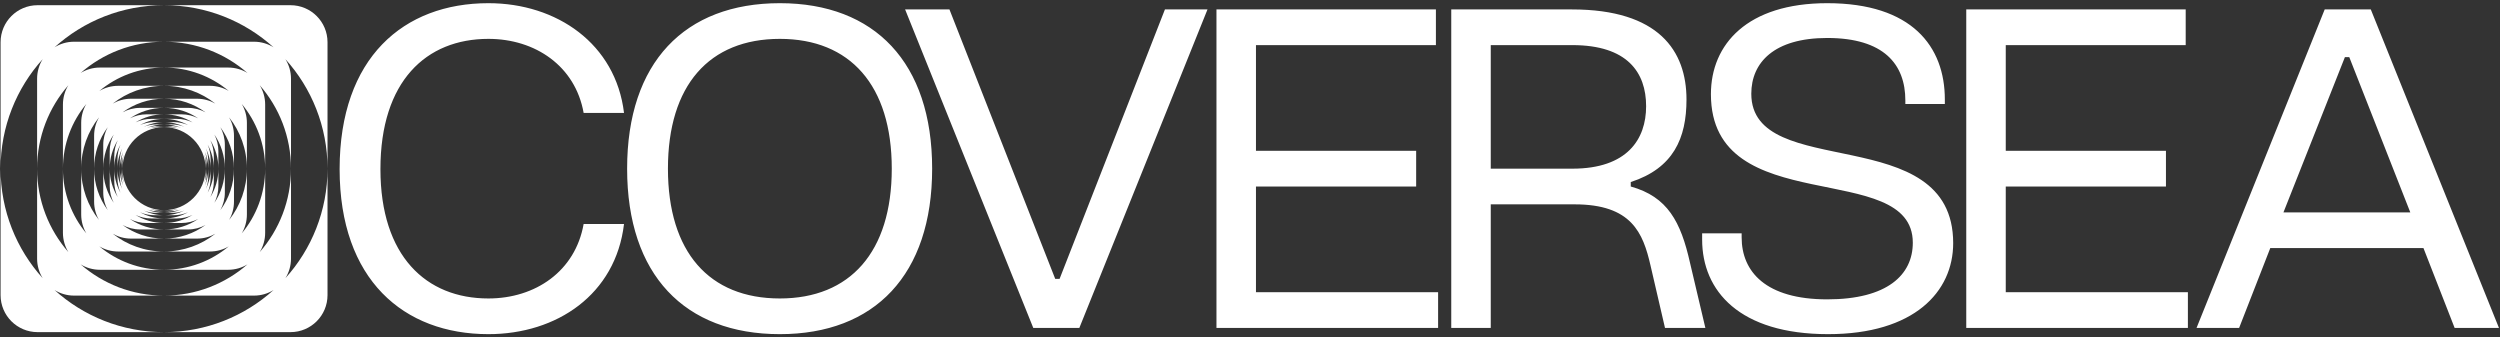 <svg width="541" height="73" viewBox="0 0 541 73" fill="none" xmlns="http://www.w3.org/2000/svg">
<rect x="0" y="0" width="541" height="73" fill="#333333" stroke="none"/>
<path d="M105.69 72.31C87.359 72.31 73.493 60.534 73.493 36.596C73.493 12.465 87.359 0.689 105.69 0.689C120.505 0.689 133.232 9.473 135.037 24.434H126.299C124.495 14.299 115.852 8.411 105.69 8.411C92.203 8.411 82.326 17.581 82.326 36.596C82.326 55.418 92.203 64.588 105.69 64.588C115.852 64.588 124.495 58.7 126.299 48.468H135.037C133.232 63.719 120.505 72.31 105.69 72.31ZM168.76 72.31C148.151 72.31 135.709 59.472 135.709 36.5C135.709 13.527 148.151 0.689 168.76 0.689C189.275 0.689 201.717 13.527 201.717 36.5C201.717 59.472 189.275 72.31 168.76 72.31ZM168.76 64.588C183.957 64.588 192.979 54.549 192.979 36.5C192.979 18.45 183.957 8.411 168.76 8.411C153.47 8.411 144.542 18.45 144.542 36.5C144.542 54.549 153.47 64.588 168.76 64.588ZM233.571 70.958H223.599L195.866 2.041H205.459L228.348 60.341H229.297L252.091 2.041H261.304L233.571 70.958ZM311.205 70.958H263.243V2.041H310.73V9.763H271.791V32.639H306.456V40.361H271.791V63.236H311.205V70.958ZM322.599 70.958H314.051V2.041H340.169C358.974 2.041 364.957 11.017 364.957 21.538C364.957 29.936 362.108 36.403 352.896 39.395V40.361C360.874 42.581 363.723 47.986 365.717 56.866L369.041 70.958H360.304L357.17 57.445C355.555 50.399 353.086 44.221 340.739 44.221H322.599V70.958ZM322.599 9.763V36.5H340.264C352.136 36.5 356.22 30.129 356.22 22.986C356.22 15.651 352.136 9.763 340.264 9.763H322.599ZM395.601 72.31C376.416 72.31 368.343 62.947 368.343 51.847V50.495H376.891V51.364C376.891 58.796 382.114 64.781 395.411 64.781C408.423 64.781 413.931 59.472 413.931 52.523C413.931 34.183 370.243 47.793 370.243 20.38C370.243 9.57 378.126 0.689 395.411 0.689C413.741 0.689 420.864 10.052 420.864 21.538V22.504H412.317V21.732C412.317 13.913 407.663 8.218 395.411 8.218C383.919 8.218 378.981 13.527 378.981 20.284C378.981 39.492 422.669 25.882 422.669 52.619C422.669 63.14 414.216 72.31 395.601 72.31ZM473.46 70.958H425.498V2.041H472.985V9.763H434.046V32.639H468.712V40.361H434.046V63.236H473.46V70.958ZM484.547 70.958H475.334L503.066 2.041H513.039L540.772 70.958H531.18L524.436 53.681H491.29L484.547 70.958ZM507.435 12.369L494.139 45.959H521.587L508.385 12.369H507.435Z" fill="white"/>
<path d="M8.132 1.126H35.5C26.383 1.126 18.071 4.575 11.798 10.24C13.027 9.472 14.479 9.028 16.035 9.028H35.5C28.587 9.028 22.27 11.582 17.442 15.797C18.659 15.05 20.092 14.618 21.625 14.618H35.499C30.171 14.618 25.286 16.524 21.491 19.69C22.687 18.979 24.084 18.57 25.577 18.57H35.5C31.308 18.57 27.451 20.009 24.398 22.419C25.569 21.748 26.926 21.365 28.372 21.365H35.5C32.142 21.365 29.039 22.459 26.528 24.31C27.663 23.692 28.965 23.341 30.348 23.341H35.5C32.762 23.341 30.22 24.177 28.115 25.608C29.205 25.052 30.439 24.739 31.746 24.739H35.5C33.239 24.739 31.128 25.376 29.335 26.482C30.367 25.998 31.519 25.727 32.734 25.727H35.499C33.616 25.727 31.846 26.21 30.305 27.06C31.266 26.652 32.323 26.426 33.433 26.426H35.5C33.923 26.426 32.432 26.788 31.103 27.433C31.982 27.102 32.934 26.921 33.928 26.921H35.5C34.192 26.921 32.946 27.183 31.811 27.657C32.024 27.588 32.24 27.528 32.461 27.477C33.044 27.342 33.653 27.27 34.277 27.27H35.5C34.419 27.27 33.382 27.456 32.419 27.797C33.09 27.614 33.795 27.517 34.524 27.517H35.5C30.539 27.517 26.518 31.538 26.518 36.499V35.523C26.518 34.794 26.615 34.089 26.798 33.418C26.456 34.381 26.271 35.418 26.271 36.499V35.276C26.271 34.872 26.301 34.475 26.359 34.086C26.424 33.648 26.525 33.222 26.658 32.81C26.183 33.945 25.922 35.191 25.922 36.499V34.927C25.922 33.933 26.103 32.981 26.434 32.102C25.789 33.431 25.427 34.922 25.427 36.499V34.432C25.427 33.322 25.653 32.264 26.061 31.303C25.211 32.844 24.727 34.615 24.727 36.499V33.733C24.727 32.519 24.998 31.367 25.482 30.336C24.377 32.128 23.74 34.239 23.74 36.498V32.745C23.74 31.437 24.053 30.203 24.609 29.113C23.178 31.219 22.342 33.761 22.342 36.499V31.348C22.342 29.964 22.693 28.663 23.311 27.527C21.46 30.038 20.366 33.14 20.366 36.499V29.371C20.366 27.925 20.749 26.569 21.42 25.398C19.009 28.451 17.571 32.307 17.571 36.499V26.576C17.571 25.084 17.979 23.686 18.691 22.49C15.524 26.285 13.619 31.169 13.619 36.499V22.625C13.619 21.091 14.05 19.659 14.797 18.442C10.582 23.27 8.029 29.586 8.029 36.499V17.035C8.029 15.479 8.472 14.027 9.24 12.798C3.575 19.07 0.126 27.382 0.126 36.499V9.132C0.126 4.711 3.711 1.126 8.132 1.126Z" fill="white"/>
<path d="M35.5 71.873H8.132C3.711 71.873 0.126 68.288 0.126 63.866V36.5C0.126 45.616 3.575 53.928 9.24 60.2C8.472 58.971 8.029 57.519 8.029 55.964V36.5C8.029 43.413 10.582 49.729 14.797 54.557C14.05 53.34 13.619 51.907 13.619 50.374V36.5C13.619 41.829 15.524 46.714 18.691 50.509C17.98 49.313 17.571 47.915 17.571 46.422V36.5C17.571 40.691 19.009 44.547 21.419 47.6C20.749 46.429 20.366 45.073 20.366 43.627V36.5C20.366 39.858 21.46 42.961 23.311 45.471C22.693 44.336 22.342 43.035 22.342 41.651V36.5C22.342 39.238 23.178 41.781 24.61 43.887C24.054 42.796 23.74 41.561 23.74 40.253V36.499C23.74 38.759 24.377 40.869 25.481 42.66C24.998 41.63 24.727 40.479 24.727 39.266V36.5C24.727 38.384 25.211 40.156 26.061 41.696C25.653 40.735 25.427 39.677 25.427 38.566V36.5C25.427 38.076 25.789 39.567 26.434 40.896C26.103 40.017 25.922 39.066 25.922 38.071V36.5C25.922 37.808 26.184 39.054 26.658 40.19C26.407 39.413 26.271 38.583 26.271 37.722V36.5C26.271 37.58 26.456 38.617 26.798 39.581C26.715 39.276 26.649 38.965 26.603 38.647C26.547 38.264 26.518 37.873 26.518 37.475V36.5C26.518 41.46 30.539 45.481 35.5 45.481H34.524C33.795 45.481 33.089 45.384 32.418 45.201C33.382 45.542 34.419 45.728 35.5 45.728H34.277C33.416 45.728 32.586 45.592 31.808 45.34C32.944 45.815 34.192 46.078 35.5 46.078H33.928C32.934 46.078 31.982 45.897 31.104 45.566C32.433 46.211 33.924 46.573 35.5 46.573H33.433C32.322 46.573 31.265 46.346 30.303 45.938C31.844 46.788 33.615 47.272 35.499 47.272H32.734C31.52 47.272 30.37 47.002 29.339 46.518C31.131 47.622 33.241 48.259 35.5 48.259H31.746C30.438 48.259 29.203 47.946 28.112 47.389C30.218 48.821 32.761 49.657 35.5 49.657H30.348C28.965 49.657 27.663 49.306 26.528 48.688C29.038 50.54 32.141 51.634 35.5 51.634H28.372C26.926 51.634 25.57 51.25 24.4 50.58C27.453 52.99 31.308 54.428 35.5 54.428H25.577C24.084 54.428 22.686 54.02 21.49 53.308C25.285 56.475 30.17 58.38 35.499 58.38H21.625C20.092 58.38 18.659 57.949 17.442 57.202C22.27 61.417 28.587 63.97 35.5 63.97H16.035C14.479 63.97 13.028 63.527 11.799 62.759C18.072 68.424 26.383 71.873 35.5 71.873Z" fill="white"/>
<path d="M70.874 36.5V63.866C70.874 68.288 67.29 71.873 62.867 71.873H35.5C44.617 71.873 52.928 68.424 59.2 62.76C57.972 63.527 56.52 63.97 54.965 63.97H35.5C42.414 63.97 48.731 61.416 53.56 57.201C52.342 57.949 50.909 58.38 49.375 58.38H35.5C40.829 58.38 45.714 56.475 49.509 53.308C48.313 54.02 46.916 54.428 45.423 54.428L35.5 54.428C39.691 54.428 43.547 52.99 46.6 50.581C45.429 51.251 44.073 51.634 42.628 51.634H35.5C38.859 51.634 41.962 50.54 44.472 48.688C43.337 49.306 42.035 49.657 40.652 49.657H35.5C38.239 49.657 40.782 48.821 42.887 47.389C41.797 47.946 40.562 48.259 39.254 48.259H35.5C37.76 48.259 39.871 47.622 41.663 46.517C40.632 47.001 39.48 47.272 38.266 47.272H35.5C37.384 47.272 39.155 46.788 40.695 45.938C39.734 46.347 38.677 46.573 37.567 46.573H35.5C37.076 46.573 38.567 46.211 39.895 45.566C39.017 45.897 38.066 46.078 37.072 46.078H35.5C36.809 46.078 38.056 45.816 39.192 45.34C38.414 45.592 37.585 45.728 36.723 45.728H35.5C36.581 45.728 37.618 45.543 38.582 45.201C37.911 45.384 37.205 45.481 36.475 45.481L35.5 45.481C40.461 45.481 44.482 41.46 44.482 36.5V37.475C44.482 38.204 44.385 38.91 44.202 39.581C44.543 38.618 44.729 37.58 44.729 36.5V37.722C44.729 38.584 44.593 39.414 44.341 40.192C44.816 39.056 45.078 37.809 45.078 36.5V38.071C45.078 39.065 44.898 40.017 44.567 40.895C45.212 39.566 45.573 38.075 45.573 36.5V38.566C45.573 39.676 45.348 40.733 44.939 41.694C45.789 40.154 46.272 38.383 46.272 36.5V39.266C46.272 40.481 46.002 41.632 45.517 42.664C46.623 40.872 47.26 38.76 47.26 36.499V40.253C47.26 41.561 46.947 42.796 46.391 43.886C47.822 41.78 48.658 39.238 48.658 36.5V41.651C48.658 43.035 48.307 44.337 47.689 45.472C49.54 42.961 50.634 39.858 50.634 36.5V43.627C50.634 45.073 50.251 46.428 49.581 47.599C51.991 44.546 53.429 40.691 53.429 36.5V46.422C53.429 47.915 53.021 49.312 52.309 50.508C55.476 46.713 57.381 41.829 57.381 36.5V50.374C57.381 51.908 56.949 53.342 56.201 54.559C60.418 49.731 62.972 43.414 62.972 36.5V55.964C62.972 57.519 62.529 58.971 61.761 60.199C67.425 53.927 70.874 45.616 70.874 36.5Z" fill="white"/>
<path d="M70.874 36.499C70.874 27.382 67.425 19.071 61.761 12.799C62.528 14.028 62.972 15.479 62.972 17.035V36.499C62.972 29.585 60.418 23.268 56.201 18.439C56.949 19.657 57.381 21.09 57.381 22.625V36.499C57.381 31.17 55.476 26.286 52.31 22.491C53.021 23.687 53.429 25.084 53.429 26.576V36.499C53.429 32.307 51.991 28.451 49.581 25.399C50.251 26.569 50.634 27.926 50.634 29.371V36.499C50.634 33.14 49.54 30.037 47.689 27.527C48.307 28.663 48.658 29.964 48.658 31.348V36.499C48.658 33.761 47.822 31.219 46.392 29.114C46.947 30.204 47.26 31.438 47.26 32.745V36.498C47.26 34.237 46.622 32.125 45.516 30.332C46.001 31.365 46.272 32.517 46.272 33.733V36.499C46.272 34.616 45.789 32.846 44.94 31.306C45.348 32.266 45.573 33.323 45.573 34.432V36.499C45.573 34.923 45.211 33.432 44.566 32.104C44.897 32.981 45.078 33.933 45.078 34.927V36.499C45.078 35.19 44.816 33.943 44.341 32.807C44.593 33.585 44.729 34.415 44.729 35.276V36.499C44.729 35.418 44.543 34.381 44.202 33.417C44.385 34.088 44.482 34.794 44.482 35.523V36.499C44.482 31.538 40.461 27.517 35.5 27.517H36.475C37.204 27.517 37.91 27.614 38.581 27.797C37.618 27.456 36.581 27.27 35.5 27.27H36.723C37.584 27.27 38.413 27.406 39.19 27.657C38.055 27.183 36.808 26.921 35.5 26.921H37.072C38.066 26.921 39.018 27.102 39.896 27.433C38.568 26.788 37.076 26.426 35.5 26.426H37.567C38.676 26.426 39.733 26.652 40.693 27.059C39.153 26.21 37.383 25.727 35.5 25.727H38.266C39.482 25.727 40.635 25.998 41.667 26.483C39.874 25.377 37.762 24.739 35.5 24.739H39.254C40.561 24.739 41.795 25.052 42.885 25.607C40.779 24.177 38.237 23.341 35.5 23.341H40.652C42.035 23.341 43.337 23.692 44.472 24.31C41.962 22.459 38.859 21.365 35.5 21.365H42.628C44.074 21.365 45.43 21.748 46.601 22.419C43.548 20.008 39.692 18.57 35.5 18.57H45.423C46.915 18.57 48.312 18.978 49.508 19.689C45.713 16.523 40.829 14.618 35.5 14.618H49.375C50.909 14.618 52.342 15.05 53.56 15.798C48.731 11.582 42.414 9.028 35.5 9.028H54.965C56.52 9.028 57.972 9.472 59.201 10.239C52.929 4.575 44.617 1.126 35.5 1.126H62.867C67.29 1.126 70.874 4.711 70.874 9.132V36.499Z" fill="white"/>
</svg>
